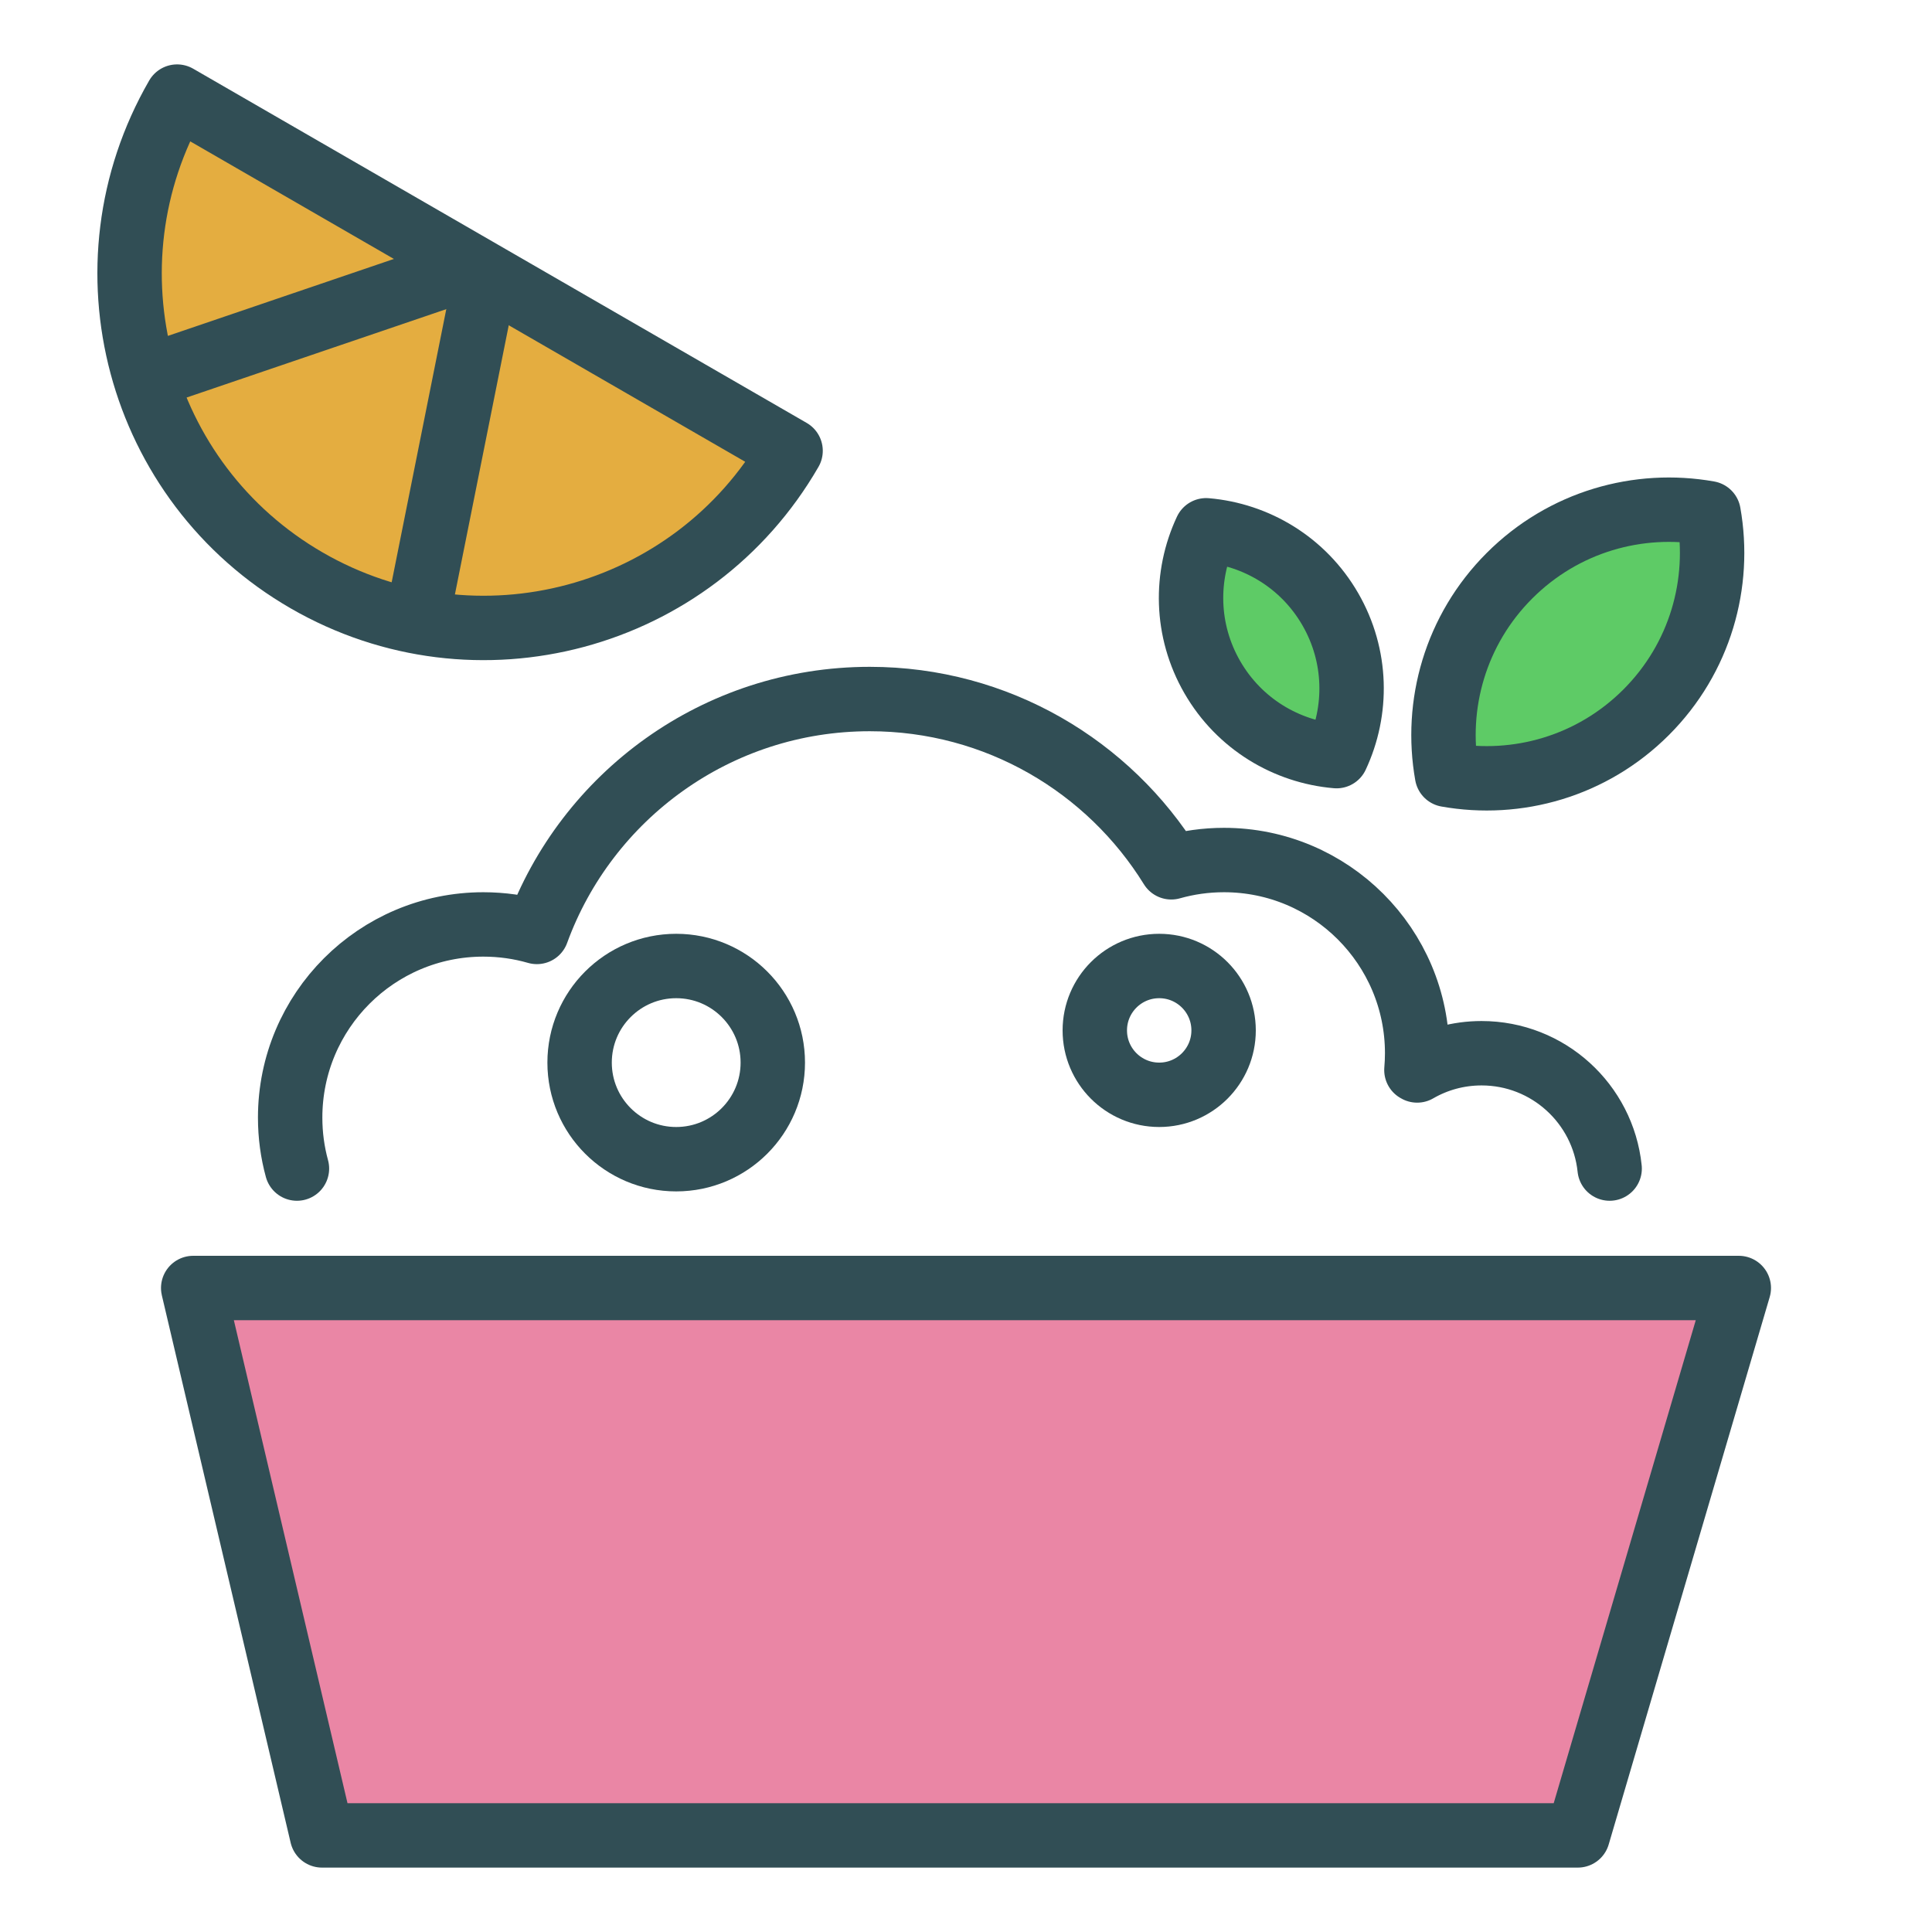 <?xml version="1.0" encoding="UTF-8" standalone="no"?>
<svg width="60px" height="60px" viewBox="0 0 60 60" version="1.1" xmlns="http://www.w3.org/2000/svg" xmlns:xlink="http://www.w3.org/1999/xlink" xmlns:sketch="http://www.bohemiancoding.com/sketch/ns">
    <!-- Generator: Sketch 3.2.2 (9983) - http://www.bohemiancoding.com/sketch -->
    <title>Salad</title>
    <desc>Created with Sketch.</desc>
    <defs></defs>
    <g id="colored" stroke="none" stroke-width="1" fill="none" fill-rule="evenodd" sketch:type="MSPage">
        <g id="Kitchen_sliced" sketch:type="MSLayerGroup" transform="translate(-720, -1080)"></g>
        <g id="Kitchen" sketch:type="MSLayerGroup" transform="translate(-727, -1078)" stroke="#314E55" stroke-width="2" stroke-linejoin="round">
            <g id="Salad" transform="translate(727, 1080)" sketch:type="MSShapeGroup">
                <path d="M6,38 L54,38 L49,55 L10,55 L6,38 Z" id="Rectangle-781" stroke-linecap="round" fill="#EA86A5"></path>
                <path d="M9.222,34.291 C9.084,33.787 9.011,33.257 9.011,32.709 C9.011,29.395 11.697,26.709 15.011,26.709 C15.587,26.709 16.145,26.79 16.673,26.942 C18.211,22.722 22.259,19.709 27.011,19.709 C30.968,19.709 34.437,21.799 36.375,24.935 L36.375,24.935 C36.895,24.788 37.444,24.709 38.011,24.709 C41.324,24.709 44.011,27.395 44.011,30.709 C44.011,30.885 44.003,31.059 43.988,31.231 C43.996,31.235 44.003,31.24 44.011,31.244 L44.011,31.244 C44.599,30.904 45.282,30.709 46.011,30.709 C48.079,30.709 49.78,32.278 49.989,34.291" id="Oval-738" stroke-linecap="round"></path>
                <circle id="Oval-738" stroke-linecap="round" cx="21" cy="31" r="3"></circle>
                <circle id="Oval-738" stroke-linecap="round" cx="36" cy="30" r="2"></circle>
                <path d="M49,23.745 C50.813,22.48 52,20.379 52,18 C52,15.621 50.813,13.52 49,12.255 C47.187,13.52 46,15.621 46,18 C46,20.379 47.187,22.48 49,23.745 Z" id="Oval-740" stroke-linecap="round" fill="#5ECB66" transform="translate(49, 18) rotate(-315) translate(-49, -18) "></path>
                <path d="M39.482,22.025 C40.76,21.133 41.596,19.652 41.596,17.975 C41.596,16.299 40.76,14.817 39.482,13.926 C38.204,14.817 37.367,16.299 37.367,17.975 C37.367,19.652 38.204,21.133 39.482,22.025 Z" id="Oval-740" stroke-linecap="round" fill="#5ECB66" transform="translate(39.482, 17.975) rotate(-30) translate(-39.482, -17.975) "></path>
                <path d="M1.276,5.763 C1.276,11.838 6.201,16.763 12.276,16.763 C18.351,16.763 23.276,11.838 23.276,5.763 L1.276,5.763 Z" id="Oval-744" stroke-linecap="round" fill="#E4AD40" transform="translate(12.276, 11.263) rotate(-330) translate(-12.276, -11.263) "></path>
                <path d="M14.222,6.421 L4.681,9.669" id="Path-1690" stroke-linecap="round"></path>
                <path d="M15,7 L13,17" id="Line" stroke-linecap="square"></path>
            </g>
        </g>
    </g>
</svg>